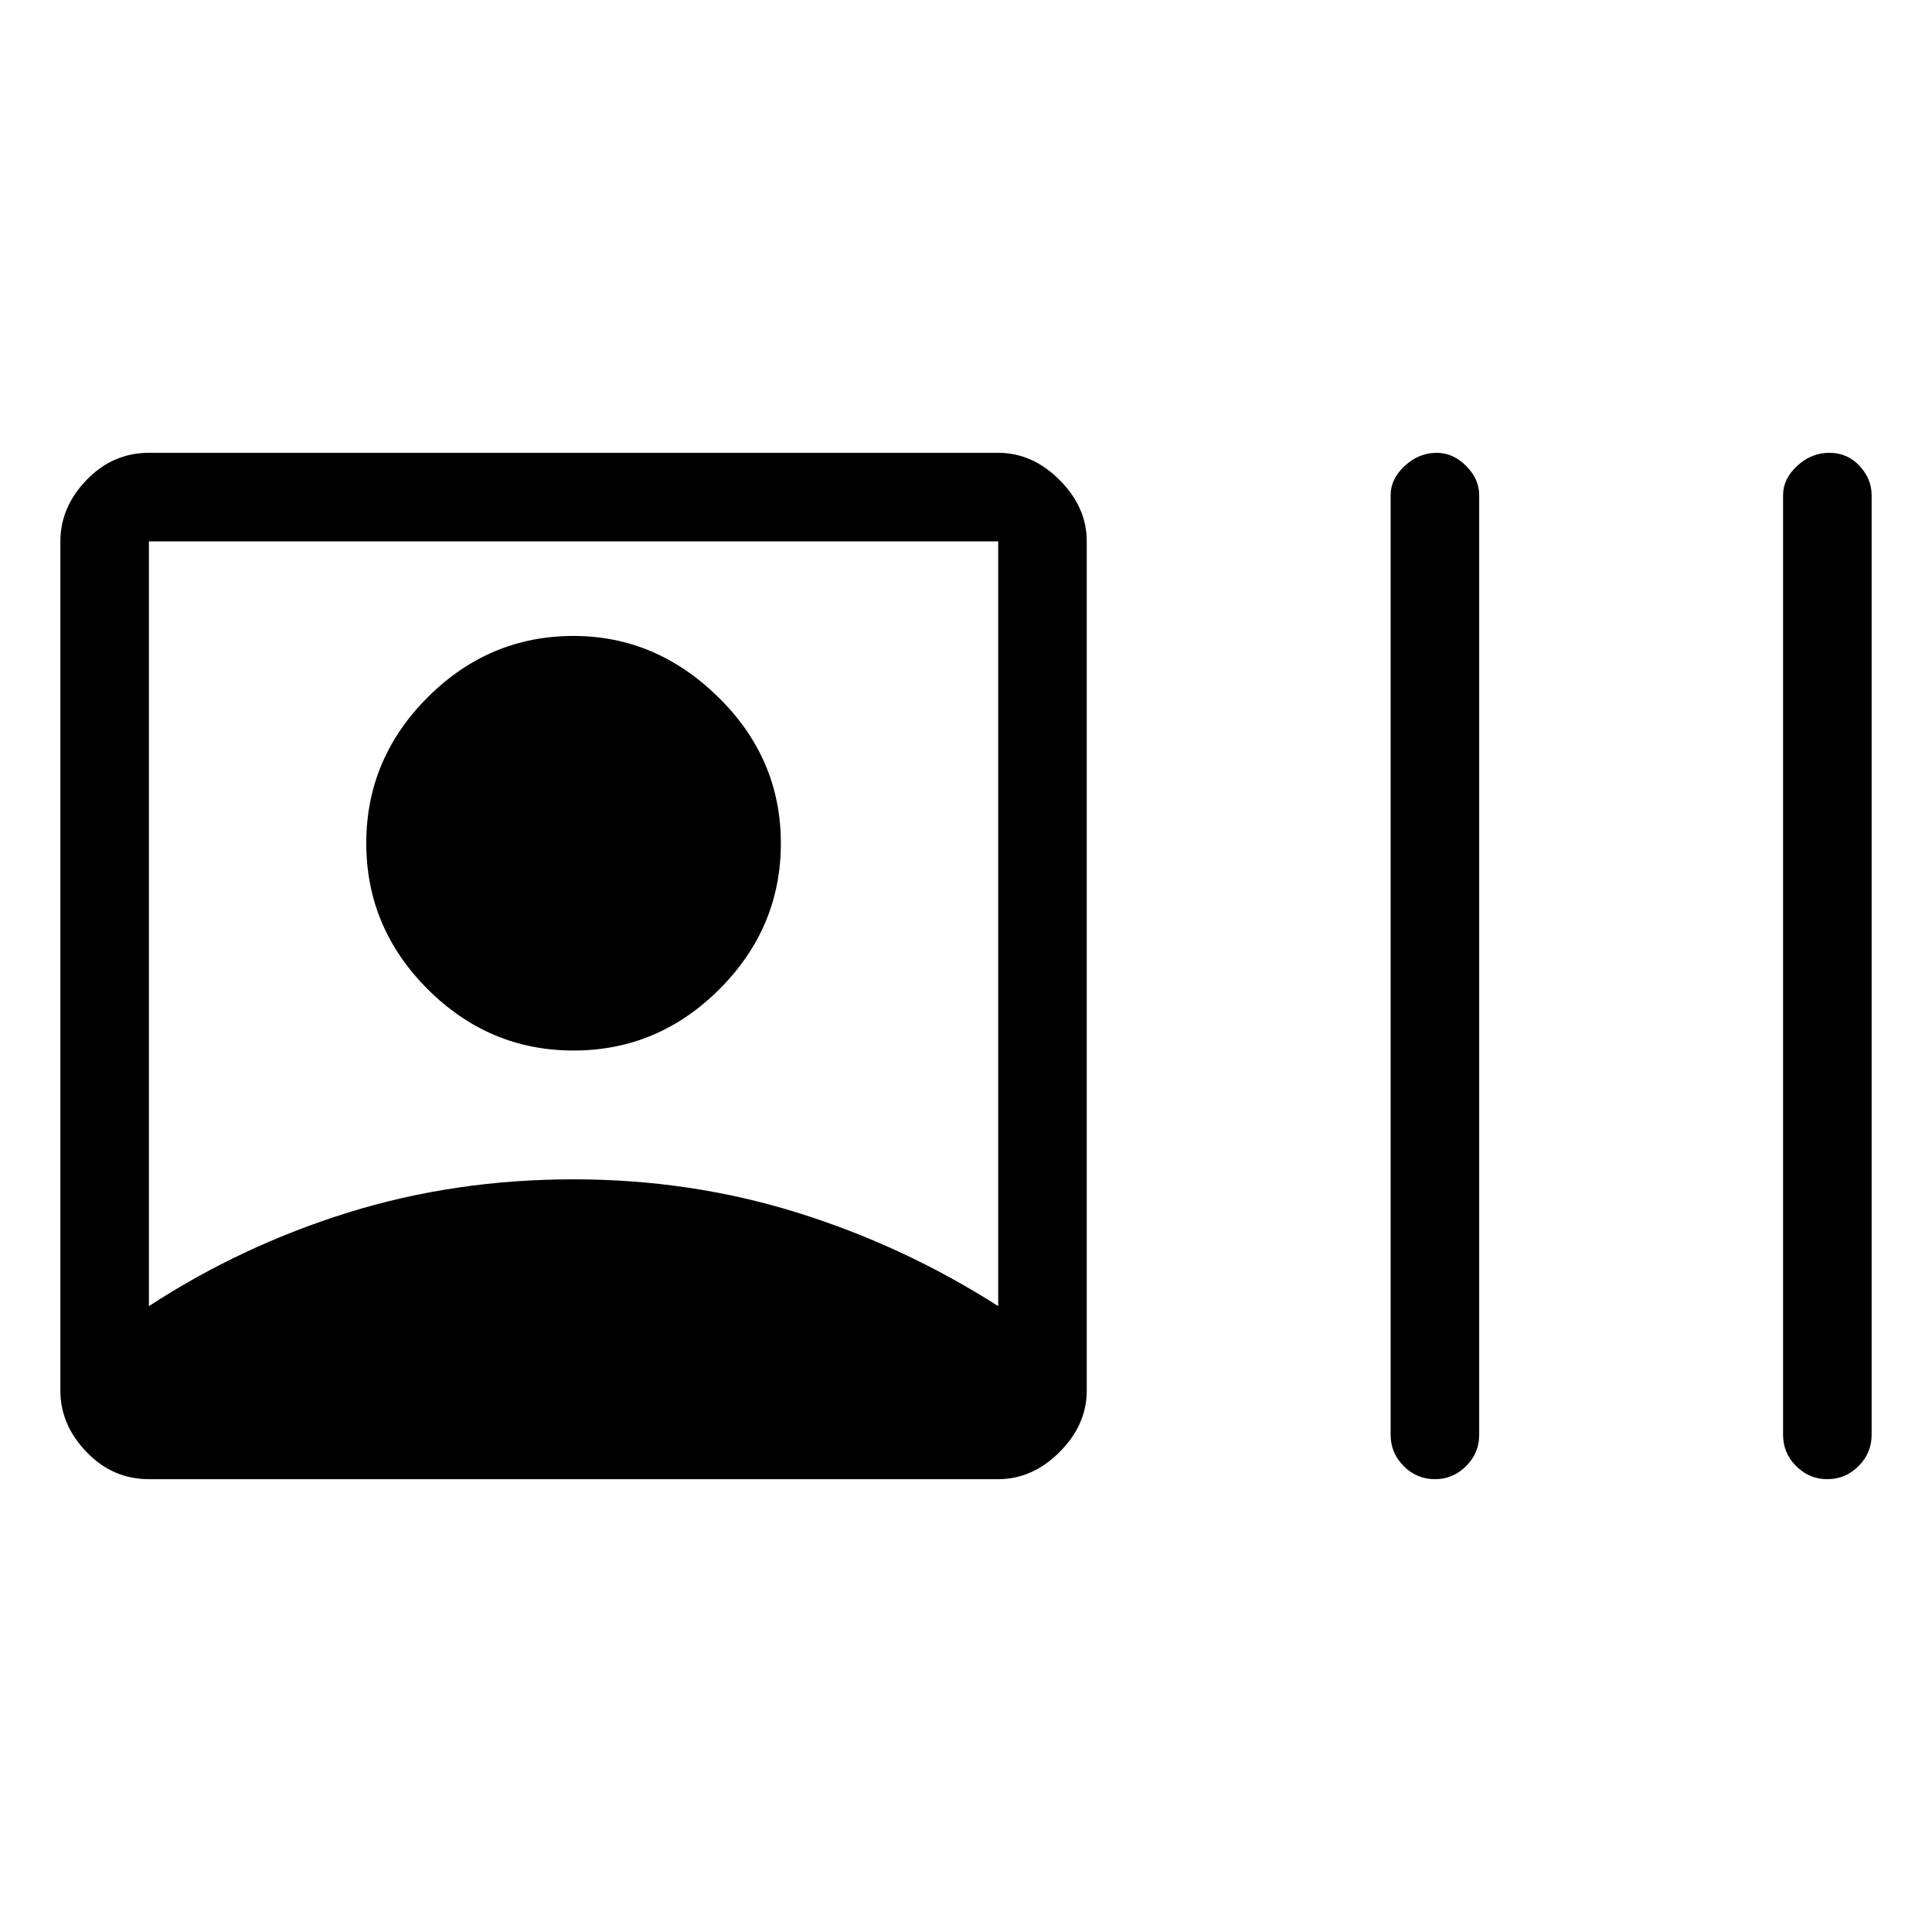 <svg xmlns="http://www.w3.org/2000/svg" height="48" width="48"><path d="M3.7 36.75Q2.8 36.75 2.15 36.075Q1.5 35.4 1.5 34.55V13.45Q1.5 12.6 2.15 11.925Q2.8 11.25 3.7 11.25H24.8Q25.65 11.25 26.325 11.925Q27 12.6 27 13.45V34.55Q27 35.4 26.325 36.075Q25.65 36.75 24.8 36.75ZM35.65 36.75Q35.2 36.75 34.875 36.425Q34.55 36.1 34.55 35.65V12.3Q34.55 11.9 34.9 11.575Q35.25 11.25 35.7 11.25Q36.1 11.25 36.425 11.575Q36.75 11.9 36.75 12.3V35.65Q36.75 36.1 36.425 36.425Q36.1 36.75 35.65 36.75ZM45.4 36.75Q44.95 36.75 44.625 36.425Q44.3 36.1 44.3 35.65V12.3Q44.3 11.9 44.65 11.575Q45 11.25 45.45 11.25Q45.9 11.25 46.2 11.575Q46.5 11.9 46.5 12.3V35.65Q46.5 36.1 46.175 36.425Q45.85 36.75 45.4 36.75ZM3.7 32.45Q6 30.95 8.65 30.125Q11.3 29.3 14.25 29.3Q17.15 29.3 19.8 30.125Q22.45 30.95 24.8 32.45V13.45H3.7ZM14.25 26.1Q12.15 26.1 10.625 24.575Q9.1 23.05 9.1 20.95Q9.1 18.85 10.625 17.325Q12.15 15.8 14.25 15.8Q16.3 15.8 17.85 17.325Q19.4 18.85 19.4 20.95Q19.4 23.05 17.875 24.575Q16.35 26.1 14.25 26.1Z"/></svg>